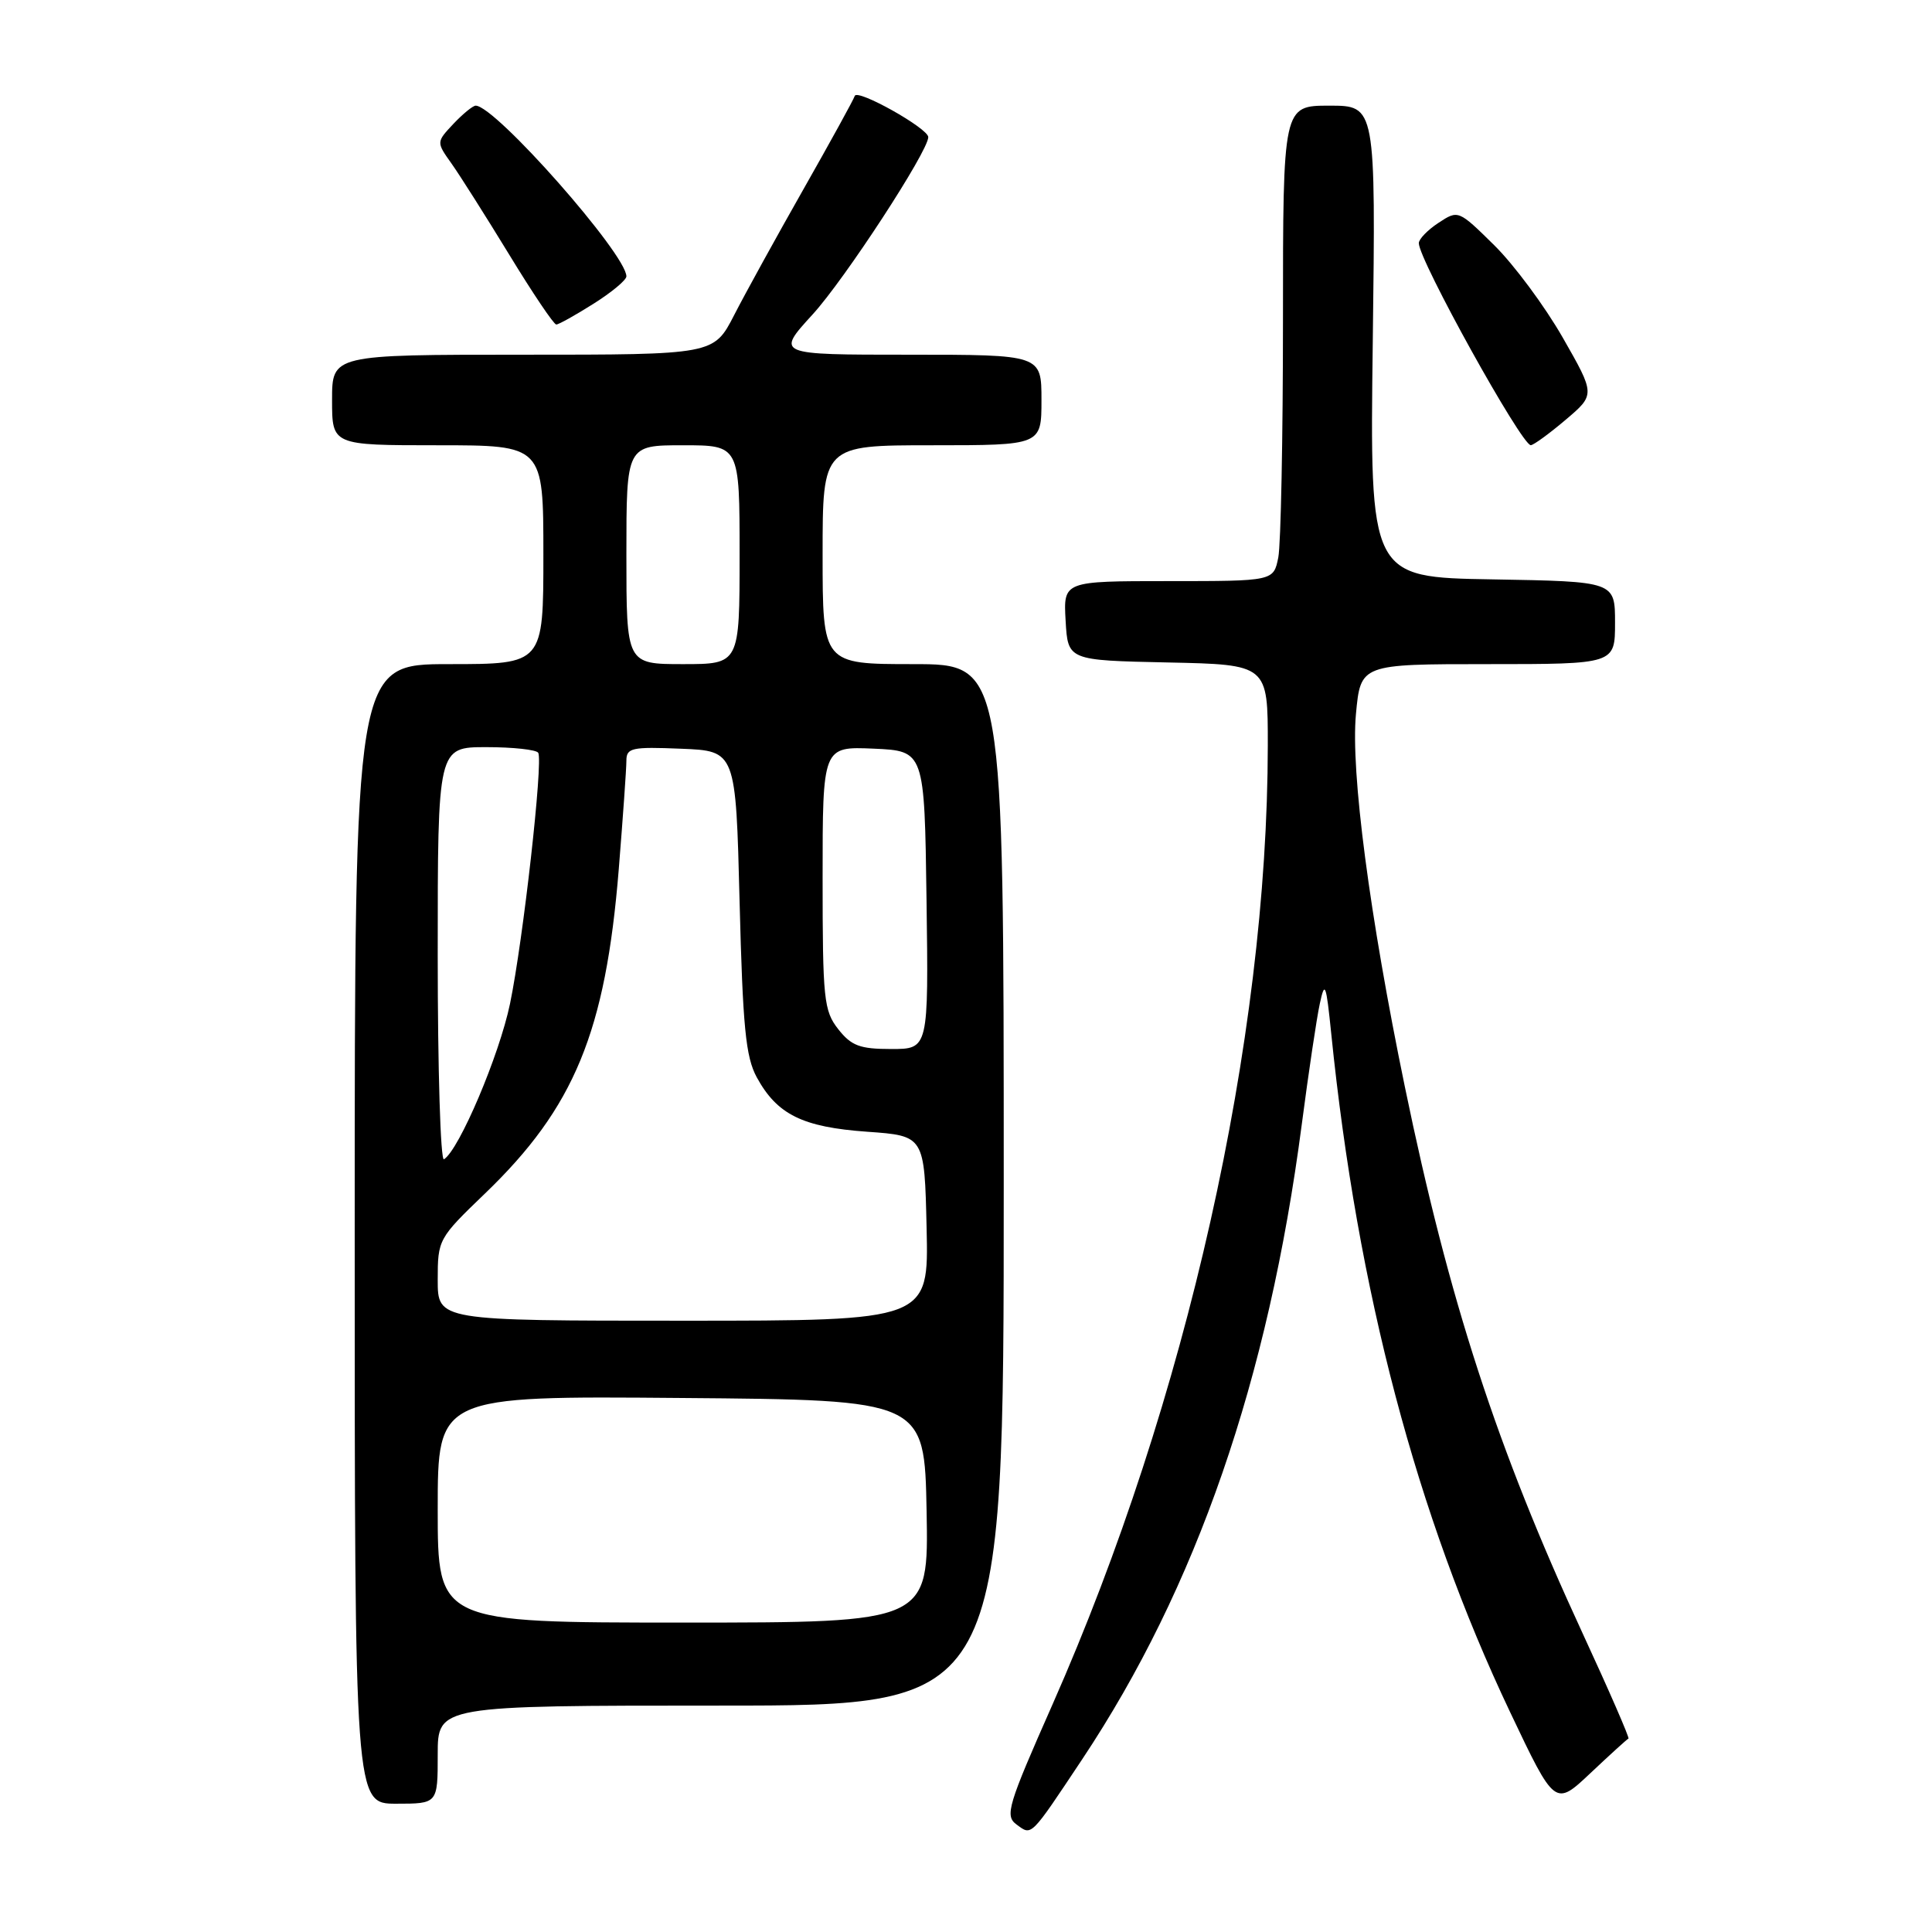 <?xml version="1.0" encoding="UTF-8" standalone="no"?>
<!DOCTYPE svg PUBLIC "-//W3C//DTD SVG 1.1//EN" "http://www.w3.org/Graphics/SVG/1.1/DTD/svg11.dtd" >
<svg xmlns="http://www.w3.org/2000/svg" xmlns:xlink="http://www.w3.org/1999/xlink" version="1.1" viewBox="0 0 256 256">
 <g >
 <path fill="currentColor"
d=" M 143.40 233.11 C 158.53 210.37 168.07 182.80 172.49 149.00 C 173.39 142.12 174.46 134.93 174.88 133.00 C 175.55 129.88 175.72 130.31 176.40 137.00 C 179.87 171.07 187.69 200.73 200.09 226.85 C 206.04 239.38 206.04 239.38 210.75 234.94 C 213.34 232.50 215.60 230.44 215.78 230.37 C 215.95 230.30 213.21 224.00 209.68 216.37 C 198.35 191.86 192.00 172.34 186.15 144.00 C 181.47 121.33 178.96 102.21 179.67 94.61 C 180.29 88.00 180.29 88.00 197.14 88.00 C 214.00 88.00 214.00 88.00 214.00 82.52 C 214.00 77.05 214.00 77.05 197.75 76.77 C 181.50 76.50 181.50 76.50 181.90 45.25 C 182.29 14.00 182.29 14.00 176.15 14.00 C 170.00 14.00 170.00 14.00 170.00 42.37 C 170.00 57.98 169.72 72.16 169.38 73.87 C 168.75 77.00 168.75 77.00 154.82 77.00 C 140.90 77.00 140.90 77.00 141.20 82.25 C 141.50 87.50 141.50 87.50 154.75 87.78 C 168.00 88.06 168.00 88.06 167.99 98.78 C 167.95 137.88 157.23 185.63 139.48 225.81 C 133.52 239.28 133.13 240.60 134.69 241.75 C 136.74 243.26 136.45 243.55 143.40 233.11 Z  M 58.00 232.50 C 58.00 226.00 58.00 226.00 95.50 226.00 C 133.00 226.00 133.00 226.00 133.00 157.00 C 133.00 88.00 133.00 88.00 121.00 88.00 C 109.00 88.00 109.00 88.00 109.00 73.50 C 109.00 59.00 109.00 59.00 123.50 59.00 C 138.00 59.00 138.00 59.00 138.00 53.00 C 138.00 47.00 138.00 47.00 120.40 47.00 C 102.80 47.00 102.80 47.00 107.68 41.66 C 111.94 37.00 123.00 20.04 123.00 18.17 C 123.00 17.01 113.59 11.73 113.26 12.71 C 113.10 13.21 110.04 18.77 106.47 25.06 C 102.90 31.35 98.76 38.86 97.28 41.75 C 94.58 47.00 94.58 47.00 69.29 47.00 C 44.00 47.00 44.00 47.00 44.00 53.00 C 44.00 59.00 44.00 59.00 58.00 59.00 C 72.00 59.00 72.00 59.00 72.00 73.50 C 72.00 88.00 72.00 88.00 59.50 88.00 C 47.00 88.00 47.00 88.00 47.00 163.50 C 47.00 239.00 47.00 239.00 52.50 239.00 C 58.00 239.00 58.00 239.00 58.00 232.50 Z  M 207.45 55.63 C 211.39 52.29 211.39 52.29 207.07 44.73 C 204.69 40.57 200.60 35.06 197.99 32.49 C 193.25 27.82 193.22 27.81 190.62 29.52 C 189.18 30.46 188.00 31.68 188.00 32.22 C 188.00 34.45 201.62 59.01 202.84 58.99 C 203.20 58.98 205.28 57.47 207.45 55.63 Z  M 78.64 40.25 C 81.04 38.74 83.00 37.11 83.00 36.62 C 83.00 33.69 65.63 14.00 63.03 14.00 C 62.66 14.00 61.33 15.09 60.08 16.41 C 57.81 18.83 57.81 18.83 59.82 21.66 C 60.93 23.22 64.37 28.66 67.48 33.75 C 70.58 38.84 73.38 43.00 73.71 43.00 C 74.03 43.00 76.25 41.76 78.64 40.25 Z  M 58.00 199.99 C 58.00 184.97 58.00 184.97 90.25 185.24 C 122.50 185.50 122.50 185.50 122.78 200.25 C 123.05 215.00 123.05 215.00 90.53 215.00 C 58.00 215.00 58.00 215.00 58.00 199.99 Z  M 58.00 169.58 C 58.00 164.25 58.09 164.08 64.25 158.16 C 76.10 146.77 80.24 136.74 81.99 115.17 C 82.54 108.32 83.00 101.86 83.00 100.81 C 83.00 99.09 83.69 98.94 90.25 99.21 C 97.50 99.50 97.50 99.50 98.00 119.50 C 98.42 136.09 98.81 140.05 100.27 142.74 C 102.97 147.69 106.34 149.35 114.89 149.96 C 122.50 150.50 122.50 150.50 122.78 162.75 C 123.06 175.00 123.06 175.00 90.53 175.00 C 58.00 175.00 58.00 175.00 58.00 169.58 Z  M 58.00 126.56 C 58.00 99.00 58.00 99.00 64.44 99.00 C 67.98 99.00 71.08 99.34 71.32 99.75 C 71.98 100.91 69.32 124.59 67.58 133.00 C 66.16 139.83 60.84 152.36 58.83 153.61 C 58.37 153.89 58.00 141.72 58.00 126.56 Z  M 111.07 136.37 C 109.16 133.93 109.00 132.42 109.00 116.32 C 109.00 98.91 109.00 98.91 115.75 99.20 C 122.50 99.50 122.50 99.50 122.77 119.25 C 123.04 139.00 123.04 139.00 118.09 139.00 C 113.94 139.00 112.81 138.58 111.07 136.37 Z  M 83.00 73.50 C 83.00 59.00 83.00 59.00 90.50 59.00 C 98.00 59.00 98.00 59.00 98.00 73.50 C 98.00 88.00 98.00 88.00 90.50 88.00 C 83.00 88.00 83.00 88.00 83.00 73.50 Z "/>
</g>
</svg>